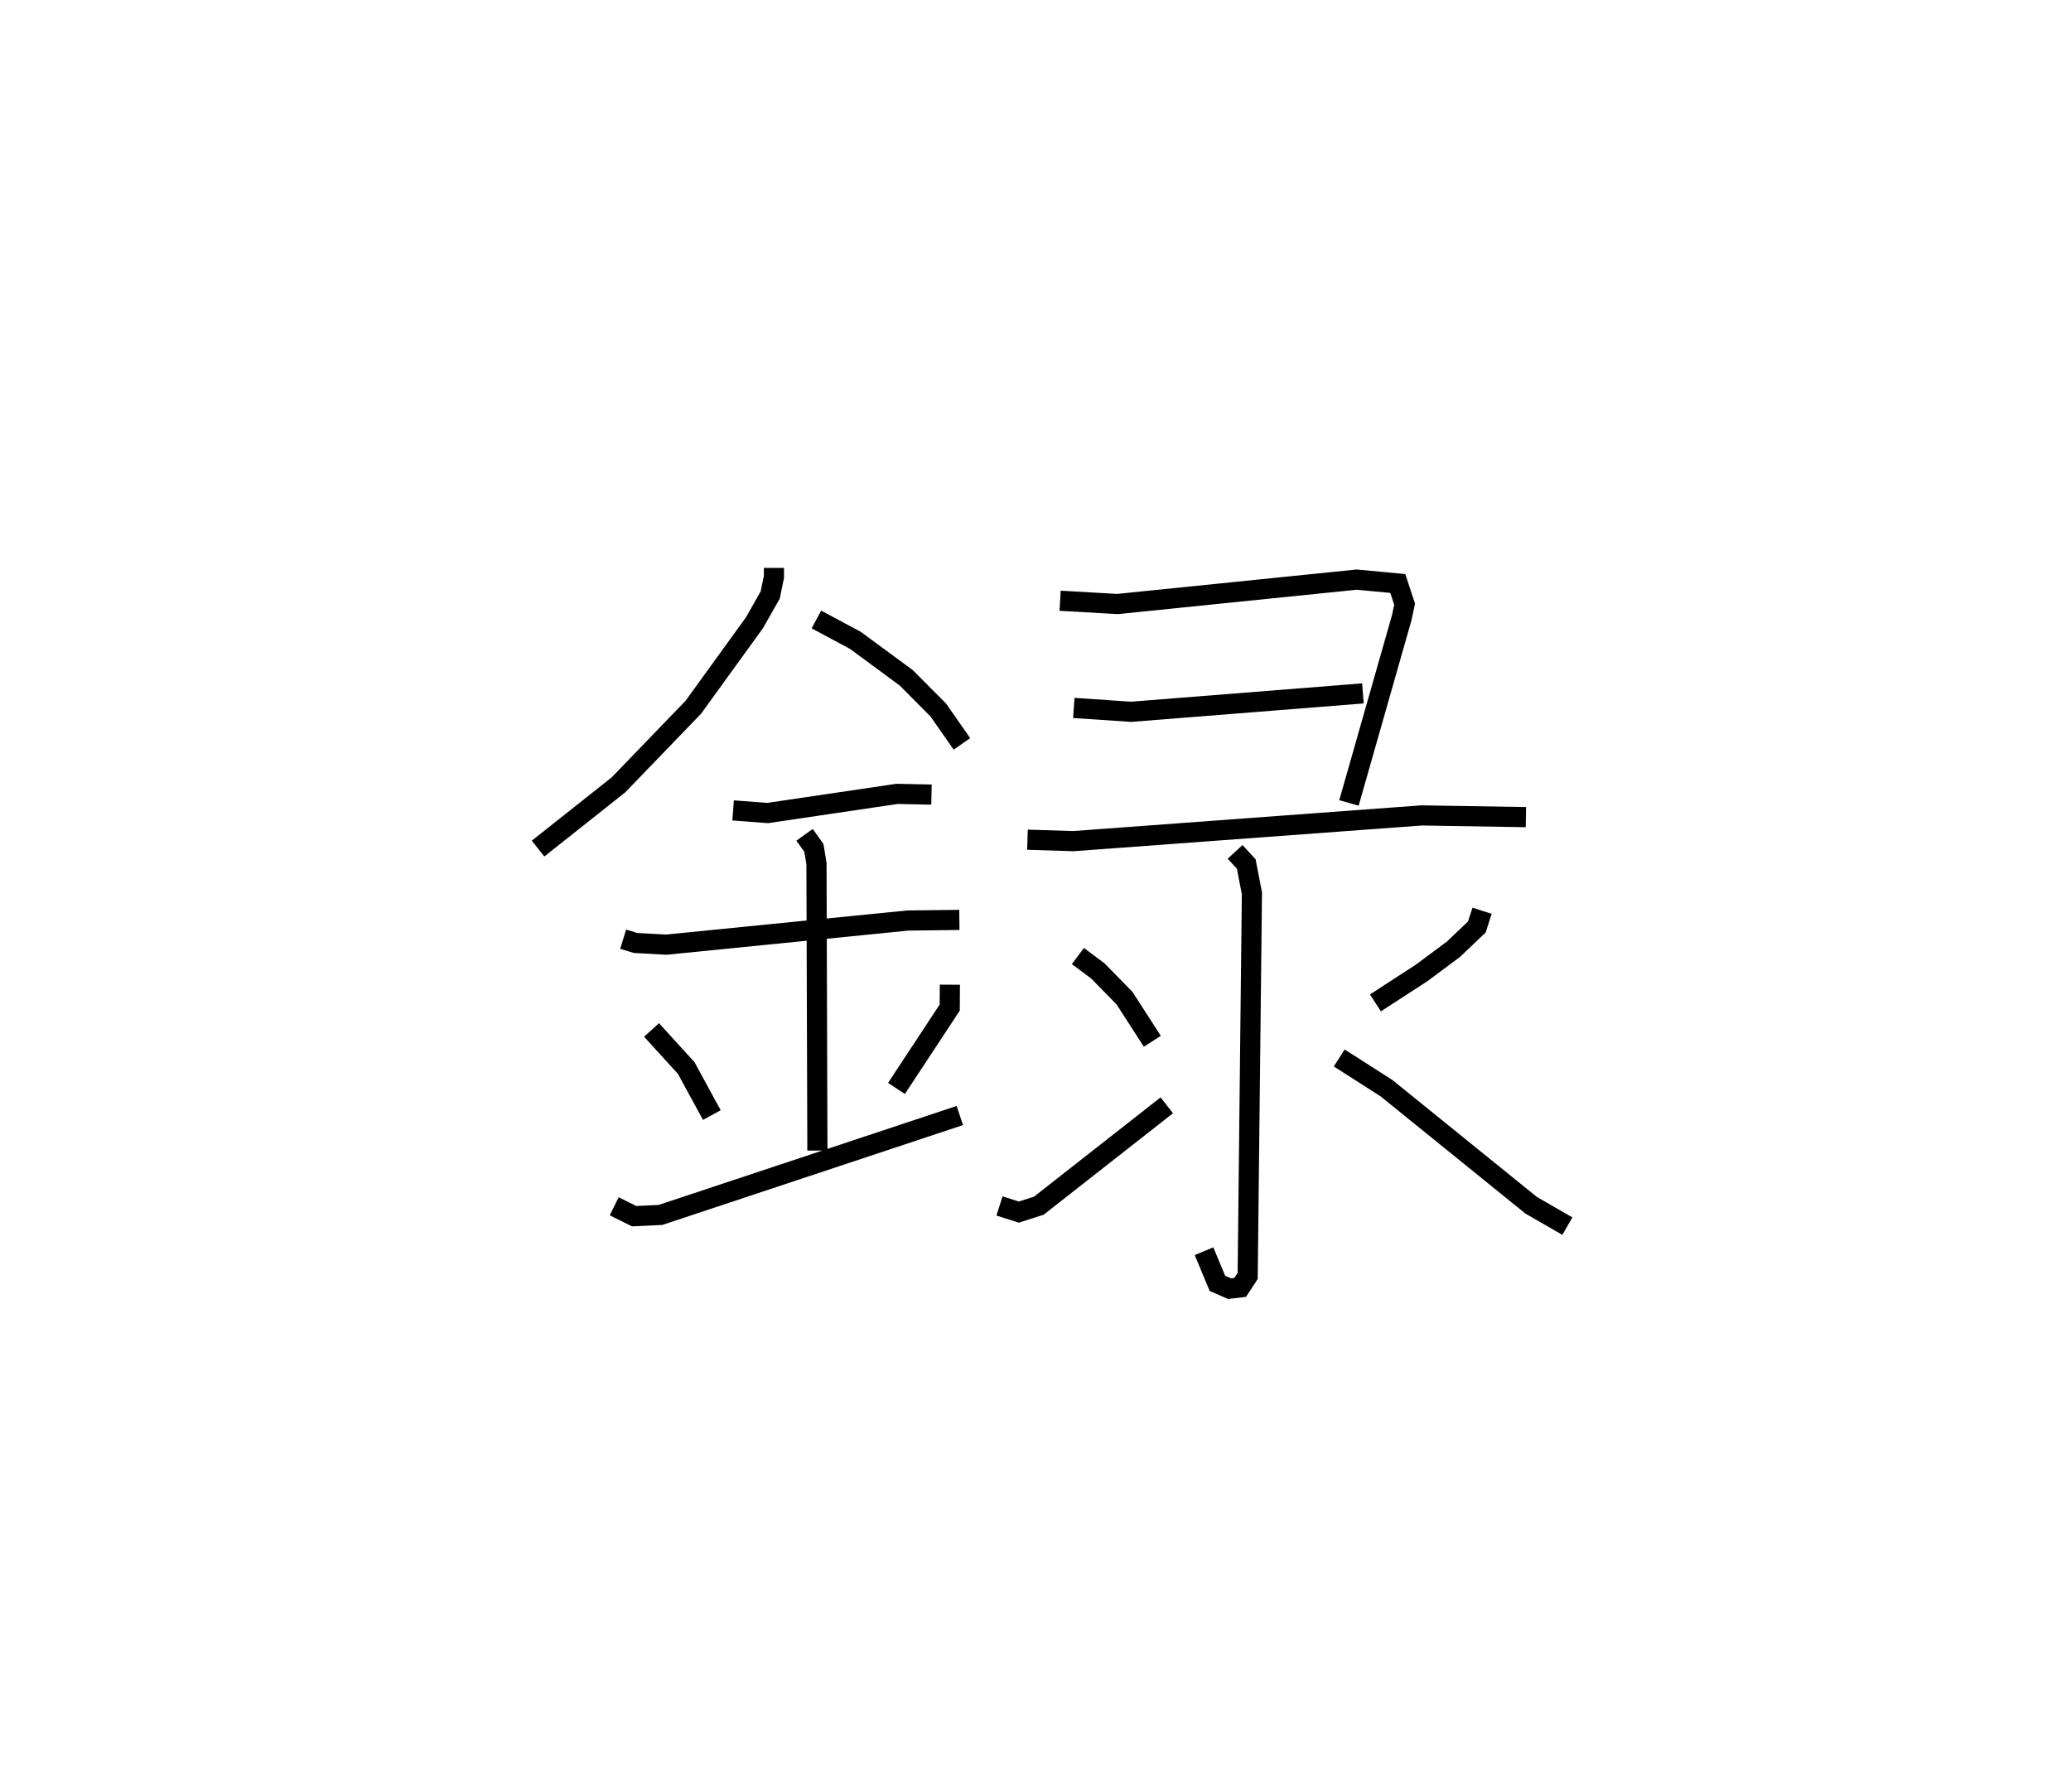 <?xml version="1.0" encoding="utf-8" ?>
<svg baseProfile="full" height="88.954" version="1.1" width="102.791" xmlns="http://www.w3.org/2000/svg" xmlns:ev="http://www.w3.org/2001/xml-events" xmlns:xlink="http://www.w3.org/1999/xlink"><defs /><rect fill="white" height="88.954" width="102.791" x="0" y="0" /><path d="M25,25 m0.0,0.0 m13.414,3.184 l-0.001,0.446 -0.186,0.902 l-0.779,1.372 -3.038,4.198 l-3.715,3.85 -3.99,3.163 m13.816,-11.371 l1.936,1.037 2.525,1.86 l1.589,1.597 1.173,1.68 m-11.357,3.302 l1.715,0.129 6.421,-0.95 l1.709,0.036 m-15.303,7.175 l0.606,0.187 1.536,0.085 l11.992,-1.198 2.554,-0.03 m-7.684,-4.223 l0.463,0.648 0.128,0.78 l0.046,14.242 m-8.232,-5.986 l1.72,1.889 1.273,2.336 m11.814,-6.471 l-0.007,1.136 -2.643,4.013 m-14.01,5.848 l0.99,0.492 1.306,-0.062 l14.858,-4.934 m4.978,-25.548 l2.843,0.163 11.874,-1.211 l2.043,0.191 0.339,1.03 l-0.144,0.674 -2.619,9.188 m-13.656,-4.715 l2.843,0.192 11.506,-0.913 m-16.65,7.261 l2.278,0.071 17.286,-1.276 l5.175,0.084 m-14.433,1.725 l0.553,0.601 0.282,1.458 l-0.211,18.988 -0.372,0.567 l-0.522,0.064 -0.608,-0.265 l-0.665,-1.595 m-6.26,-14.649 l0.989,0.737 1.325,1.353 l1.381,2.141 m-7.586,8.172 l0.959,0.305 0.992,-0.317 l6.352,-4.982 m15.649,-9.656 l-0.258,0.803 -1.16,1.106 l-1.585,1.178 -2.289,1.486 m-1.797,2.732 l2.346,1.501 7.179,5.81 l1.797,1.035 " fill="none" stroke="black" stroke-width="1" /></svg>